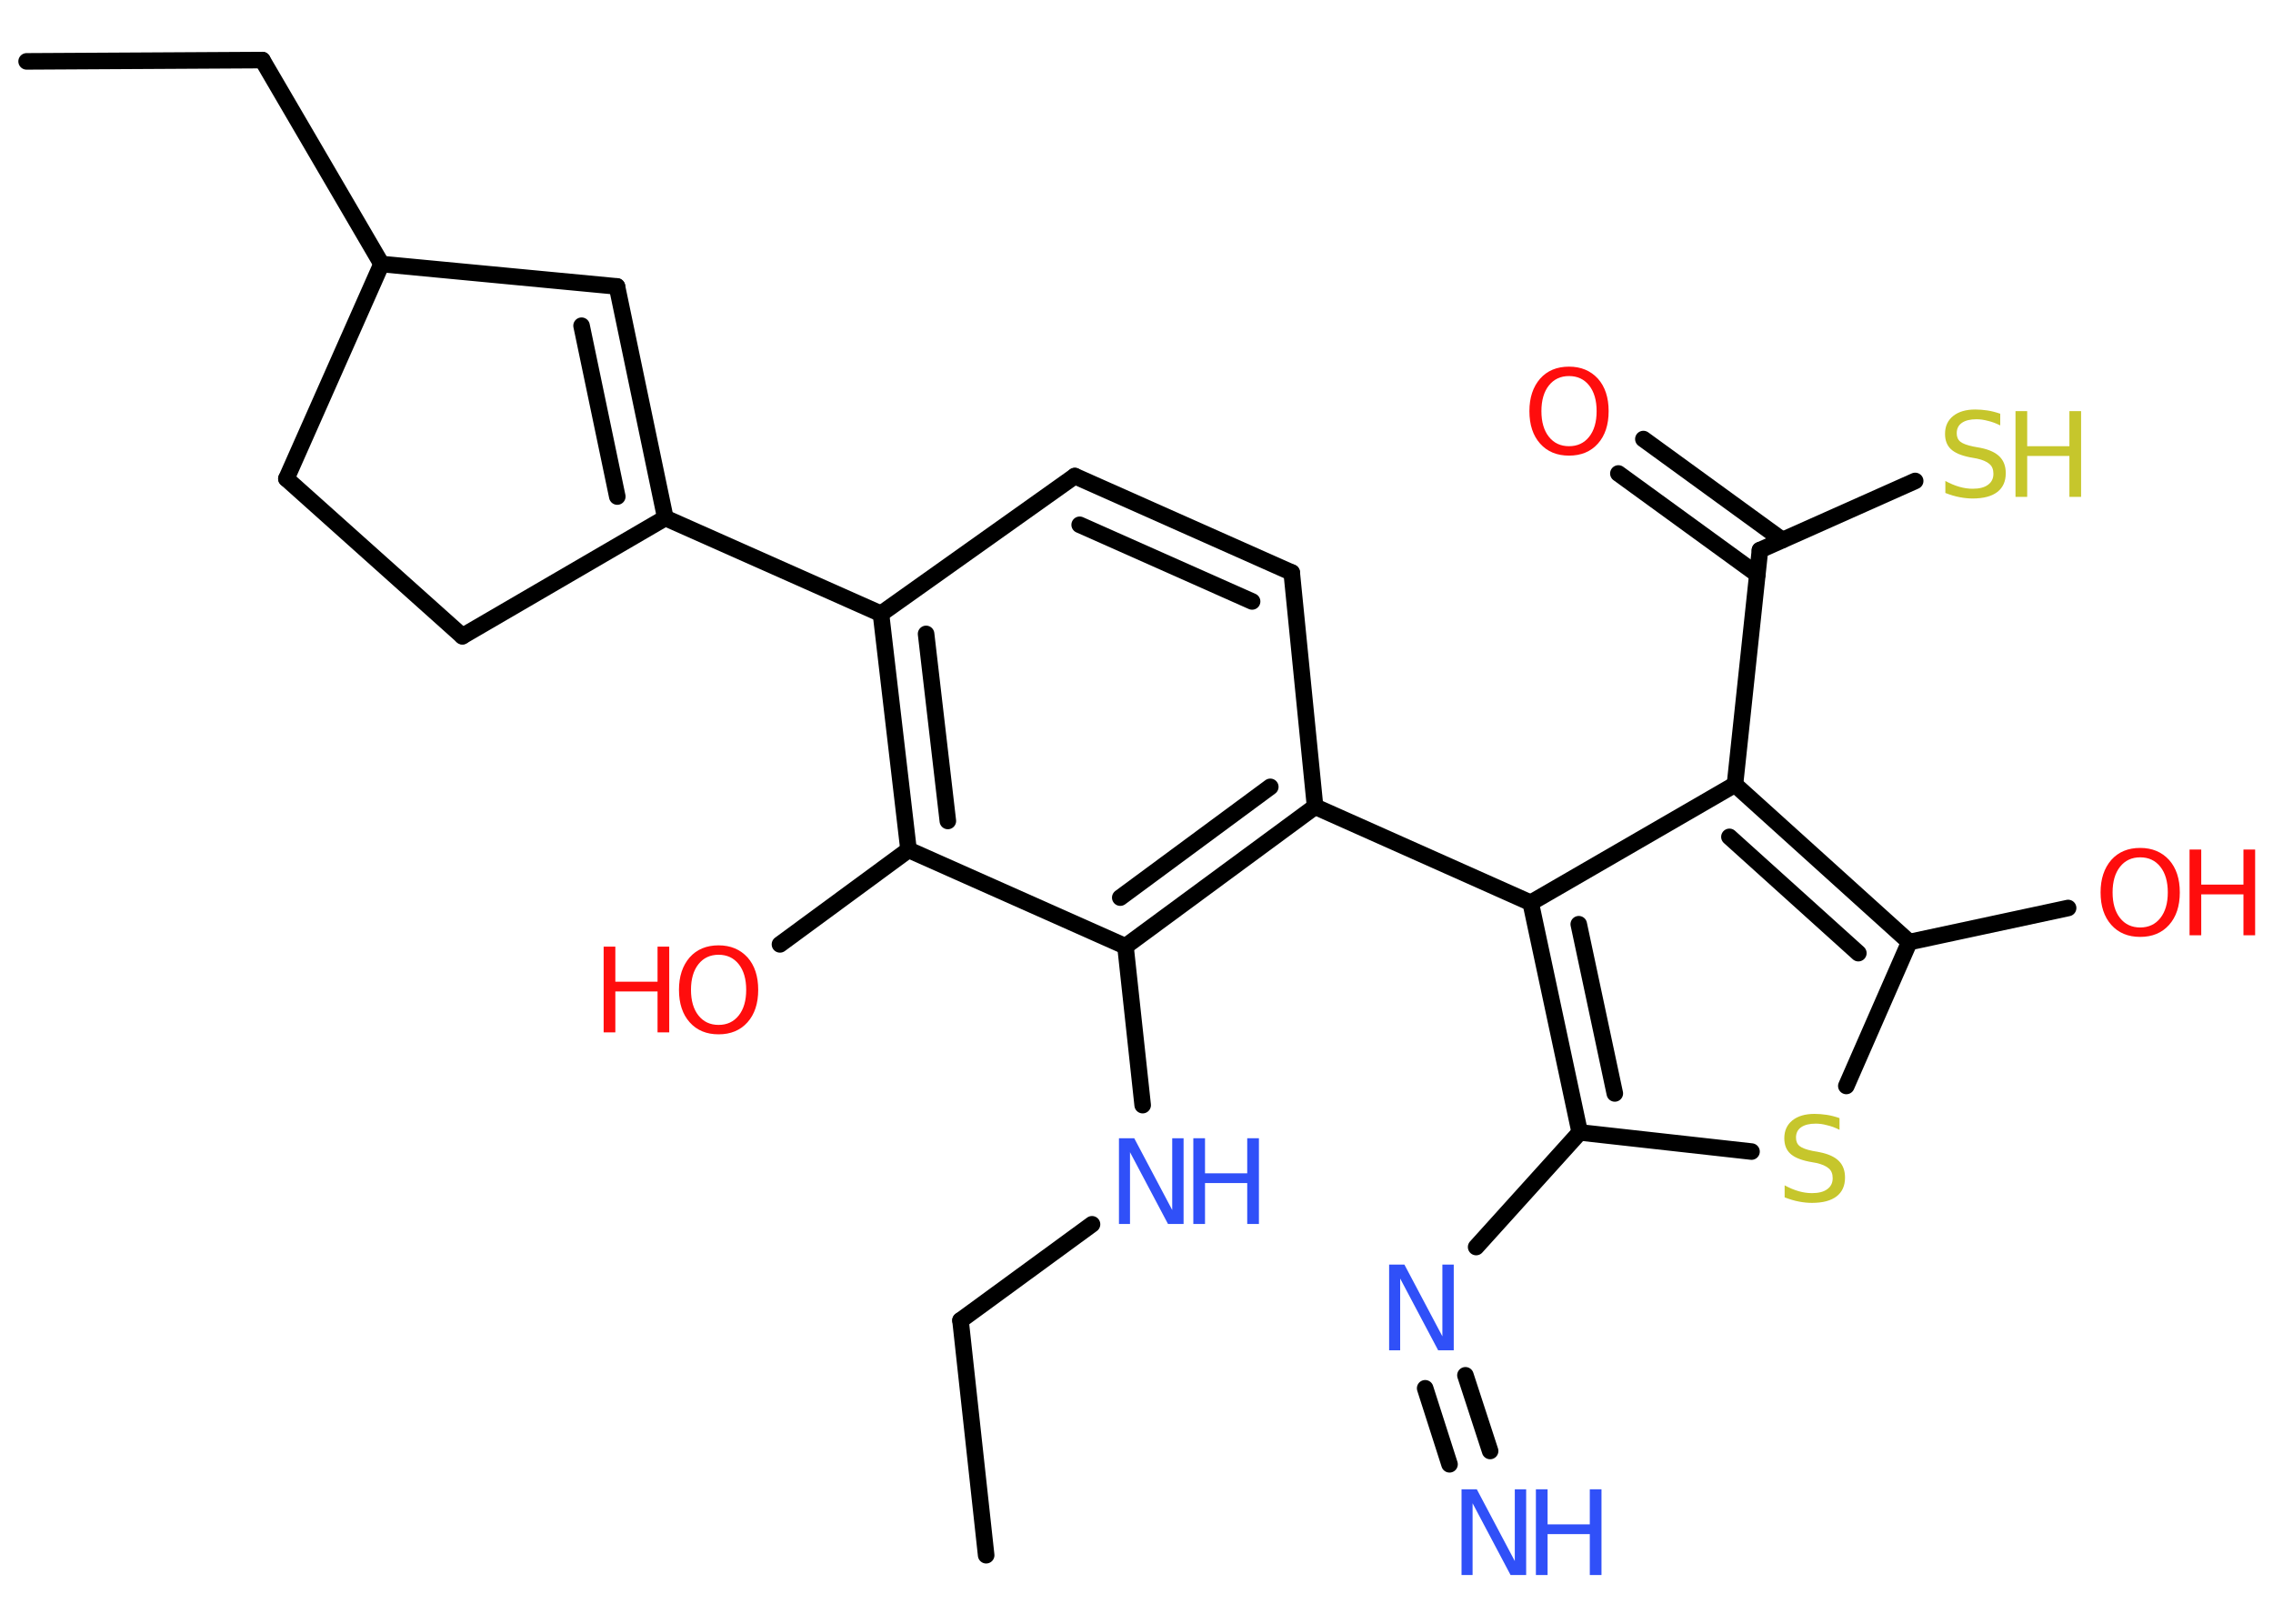 <?xml version='1.0' encoding='UTF-8'?>
<!DOCTYPE svg PUBLIC "-//W3C//DTD SVG 1.1//EN" "http://www.w3.org/Graphics/SVG/1.1/DTD/svg11.dtd">
<svg version='1.2' xmlns='http://www.w3.org/2000/svg' xmlns:xlink='http://www.w3.org/1999/xlink' width='70.0mm' height='50.0mm' viewBox='0 0 70.0 50.0'>
  <desc>Generated by the Chemistry Development Kit (http://github.com/cdk)</desc>
  <g stroke-linecap='round' stroke-linejoin='round' stroke='#000000' stroke-width='.51' fill='#FF0D0D'>
    <rect x='.0' y='.0' width='70.0' height='50.0' fill='#FFFFFF' stroke='none'/>
    <g id='mol1' class='mol'>
      <line id='mol1bnd1' class='bond' x1='30.37' y1='47.89' x2='29.58' y2='40.66'/>
      <line id='mol1bnd2' class='bond' x1='29.58' y1='40.66' x2='33.63' y2='37.7'/>
      <line id='mol1bnd3' class='bond' x1='35.19' y1='34.03' x2='34.66' y2='29.14'/>
      <g id='mol1bnd4' class='bond'>
        <line x1='34.66' y1='29.14' x2='40.5' y2='24.84'/>
        <line x1='34.5' y1='27.64' x2='39.12' y2='24.23'/>
      </g>
      <line id='mol1bnd5' class='bond' x1='40.5' y1='24.84' x2='47.14' y2='27.8'/>
      <g id='mol1bnd6' class='bond'>
        <line x1='47.14' y1='27.8' x2='48.65' y2='34.87'/>
        <line x1='48.62' y1='28.46' x2='49.73' y2='33.67'/>
      </g>
      <line id='mol1bnd7' class='bond' x1='48.65' y1='34.87' x2='45.46' y2='38.4'/>
      <g id='mol1bnd8' class='bond'>
        <line x1='45.13' y1='42.35' x2='45.89' y2='44.68'/>
        <line x1='43.89' y1='42.75' x2='44.64' y2='45.09'/>
      </g>
      <line id='mol1bnd9' class='bond' x1='48.65' y1='34.87' x2='53.94' y2='35.46'/>
      <line id='mol1bnd10' class='bond' x1='56.86' y1='33.44' x2='58.8' y2='29.01'/>
      <line id='mol1bnd11' class='bond' x1='58.8' y1='29.01' x2='63.69' y2='27.96'/>
      <g id='mol1bnd12' class='bond'>
        <line x1='58.8' y1='29.01' x2='53.43' y2='24.16'/>
        <line x1='57.23' y1='29.35' x2='53.26' y2='25.77'/>
      </g>
      <line id='mol1bnd13' class='bond' x1='47.14' y1='27.8' x2='53.43' y2='24.16'/>
      <line id='mol1bnd14' class='bond' x1='53.43' y1='24.16' x2='54.2' y2='16.94'/>
      <g id='mol1bnd15' class='bond'>
        <line x1='54.12' y1='17.69' x2='49.84' y2='14.58'/>
        <line x1='54.89' y1='16.63' x2='50.61' y2='13.52'/>
      </g>
      <line id='mol1bnd16' class='bond' x1='54.2' y1='16.94' x2='58.98' y2='14.81'/>
      <line id='mol1bnd17' class='bond' x1='40.5' y1='24.84' x2='39.78' y2='17.63'/>
      <g id='mol1bnd18' class='bond'>
        <line x1='39.78' y1='17.63' x2='33.1' y2='14.66'/>
        <line x1='38.56' y1='18.52' x2='33.25' y2='16.16'/>
      </g>
      <line id='mol1bnd19' class='bond' x1='33.1' y1='14.66' x2='27.13' y2='18.9'/>
      <line id='mol1bnd20' class='bond' x1='27.13' y1='18.9' x2='20.49' y2='15.95'/>
      <g id='mol1bnd21' class='bond'>
        <line x1='20.49' y1='15.95' x2='19.0' y2='8.82'/>
        <line x1='19.01' y1='15.29' x2='17.91' y2='10.03'/>
      </g>
      <line id='mol1bnd22' class='bond' x1='19.0' y1='8.82' x2='11.75' y2='8.13'/>
      <line id='mol1bnd23' class='bond' x1='11.75' y1='8.13' x2='8.08' y2='1.85'/>
      <line id='mol1bnd24' class='bond' x1='8.08' y1='1.85' x2='.82' y2='1.89'/>
      <line id='mol1bnd25' class='bond' x1='11.75' y1='8.13' x2='8.82' y2='14.74'/>
      <line id='mol1bnd26' class='bond' x1='8.82' y1='14.74' x2='14.24' y2='19.59'/>
      <line id='mol1bnd27' class='bond' x1='20.49' y1='15.95' x2='14.24' y2='19.59'/>
      <g id='mol1bnd28' class='bond'>
        <line x1='27.13' y1='18.9' x2='27.98' y2='26.17'/>
        <line x1='28.52' y1='19.52' x2='29.19' y2='25.28'/>
      </g>
      <line id='mol1bnd29' class='bond' x1='34.66' y1='29.14' x2='27.98' y2='26.17'/>
      <line id='mol1bnd30' class='bond' x1='27.98' y1='26.17' x2='24.02' y2='29.08'/>
      <g id='mol1atm3' class='atom'>
        <path d='M34.45 35.05h.48l1.17 2.21v-2.21h.35v2.64h-.48l-1.17 -2.21v2.21h-.34v-2.64z' stroke='none' fill='#3050F8'/>
        <path d='M36.75 35.05h.36v1.08h1.3v-1.08h.36v2.64h-.36v-1.26h-1.3v1.26h-.36v-2.64z' stroke='none' fill='#3050F8'/>
      </g>
      <path id='mol1atm8' class='atom' d='M42.77 38.94h.48l1.17 2.21v-2.21h.35v2.64h-.48l-1.17 -2.21v2.21h-.34v-2.64z' stroke='none' fill='#3050F8'/>
      <g id='mol1atm9' class='atom'>
        <path d='M45.0 45.86h.48l1.17 2.21v-2.21h.35v2.64h-.48l-1.17 -2.21v2.21h-.34v-2.64z' stroke='none' fill='#3050F8'/>
        <path d='M47.3 45.86h.36v1.08h1.3v-1.08h.36v2.64h-.36v-1.26h-1.3v1.26h-.36v-2.64z' stroke='none' fill='#3050F8'/>
      </g>
      <path id='mol1atm10' class='atom' d='M56.65 34.44v.35q-.2 -.1 -.38 -.14q-.18 -.05 -.35 -.05q-.29 .0 -.45 .11q-.16 .11 -.16 .32q.0 .17 .11 .26q.11 .09 .4 .15l.22 .04q.4 .08 .59 .27q.19 .19 .19 .51q.0 .38 -.26 .58q-.26 .2 -.76 .2q-.19 .0 -.4 -.04q-.21 -.04 -.44 -.13v-.37q.22 .12 .43 .18q.21 .06 .41 .06q.31 .0 .47 -.12q.17 -.12 .17 -.34q.0 -.2 -.12 -.3q-.12 -.11 -.39 -.17l-.22 -.04q-.4 -.08 -.58 -.25q-.18 -.17 -.18 -.47q.0 -.35 .25 -.55q.25 -.2 .68 -.2q.18 .0 .38 .03q.19 .03 .39 .1z' stroke='none' fill='#C6C62C'/>
      <g id='mol1atm12' class='atom'>
        <path d='M65.91 26.4q-.39 .0 -.62 .29q-.23 .29 -.23 .79q.0 .5 .23 .79q.23 .29 .62 .29q.39 .0 .62 -.29q.23 -.29 .23 -.79q.0 -.5 -.23 -.79q-.23 -.29 -.62 -.29zM65.91 26.11q.55 .0 .89 .37q.33 .37 .33 1.0q.0 .63 -.33 1.0q-.33 .37 -.89 .37q-.56 .0 -.89 -.37q-.33 -.37 -.33 -1.0q.0 -.62 .33 -1.0q.33 -.37 .89 -.37z' stroke='none'/>
        <path d='M67.43 26.16h.36v1.08h1.3v-1.08h.36v2.64h-.36v-1.26h-1.3v1.26h-.36v-2.64z' stroke='none'/>
      </g>
      <path id='mol1atm15' class='atom' d='M48.32 11.58q-.39 .0 -.62 .29q-.23 .29 -.23 .79q.0 .5 .23 .79q.23 .29 .62 .29q.39 .0 .62 -.29q.23 -.29 .23 -.79q.0 -.5 -.23 -.79q-.23 -.29 -.62 -.29zM48.32 11.29q.55 .0 .89 .37q.33 .37 .33 1.0q.0 .63 -.33 1.0q-.33 .37 -.89 .37q-.56 .0 -.89 -.37q-.33 -.37 -.33 -1.0q.0 -.62 .33 -1.0q.33 -.37 .89 -.37z' stroke='none'/>
      <g id='mol1atm16' class='atom'>
        <path d='M61.6 12.75v.35q-.2 -.1 -.38 -.14q-.18 -.05 -.35 -.05q-.29 .0 -.45 .11q-.16 .11 -.16 .32q.0 .17 .11 .26q.11 .09 .4 .15l.22 .04q.4 .08 .59 .27q.19 .19 .19 .51q.0 .38 -.26 .58q-.26 .2 -.76 .2q-.19 .0 -.4 -.04q-.21 -.04 -.44 -.13v-.37q.22 .12 .43 .18q.21 .06 .41 .06q.31 .0 .47 -.12q.17 -.12 .17 -.34q.0 -.2 -.12 -.3q-.12 -.11 -.39 -.17l-.22 -.04q-.4 -.08 -.58 -.25q-.18 -.17 -.18 -.47q.0 -.35 .25 -.55q.25 -.2 .68 -.2q.18 .0 .38 .03q.19 .03 .39 .1z' stroke='none' fill='#C6C62C'/>
        <path d='M62.07 12.66h.36v1.08h1.3v-1.08h.36v2.64h-.36v-1.26h-1.3v1.26h-.36v-2.64z' stroke='none' fill='#C6C62C'/>
      </g>
      <g id='mol1atm28' class='atom'>
        <path d='M22.13 29.4q-.39 .0 -.62 .29q-.23 .29 -.23 .79q.0 .5 .23 .79q.23 .29 .62 .29q.39 .0 .62 -.29q.23 -.29 .23 -.79q.0 -.5 -.23 -.79q-.23 -.29 -.62 -.29zM22.13 29.11q.55 .0 .89 .37q.33 .37 .33 1.0q.0 .63 -.33 1.0q-.33 .37 -.89 .37q-.56 .0 -.89 -.37q-.33 -.37 -.33 -1.0q.0 -.62 .33 -1.0q.33 -.37 .89 -.37z' stroke='none'/>
        <path d='M18.59 29.15h.36v1.08h1.3v-1.08h.36v2.64h-.36v-1.26h-1.3v1.26h-.36v-2.64z' stroke='none'/>
      </g>
    </g>
  </g>
</svg>
